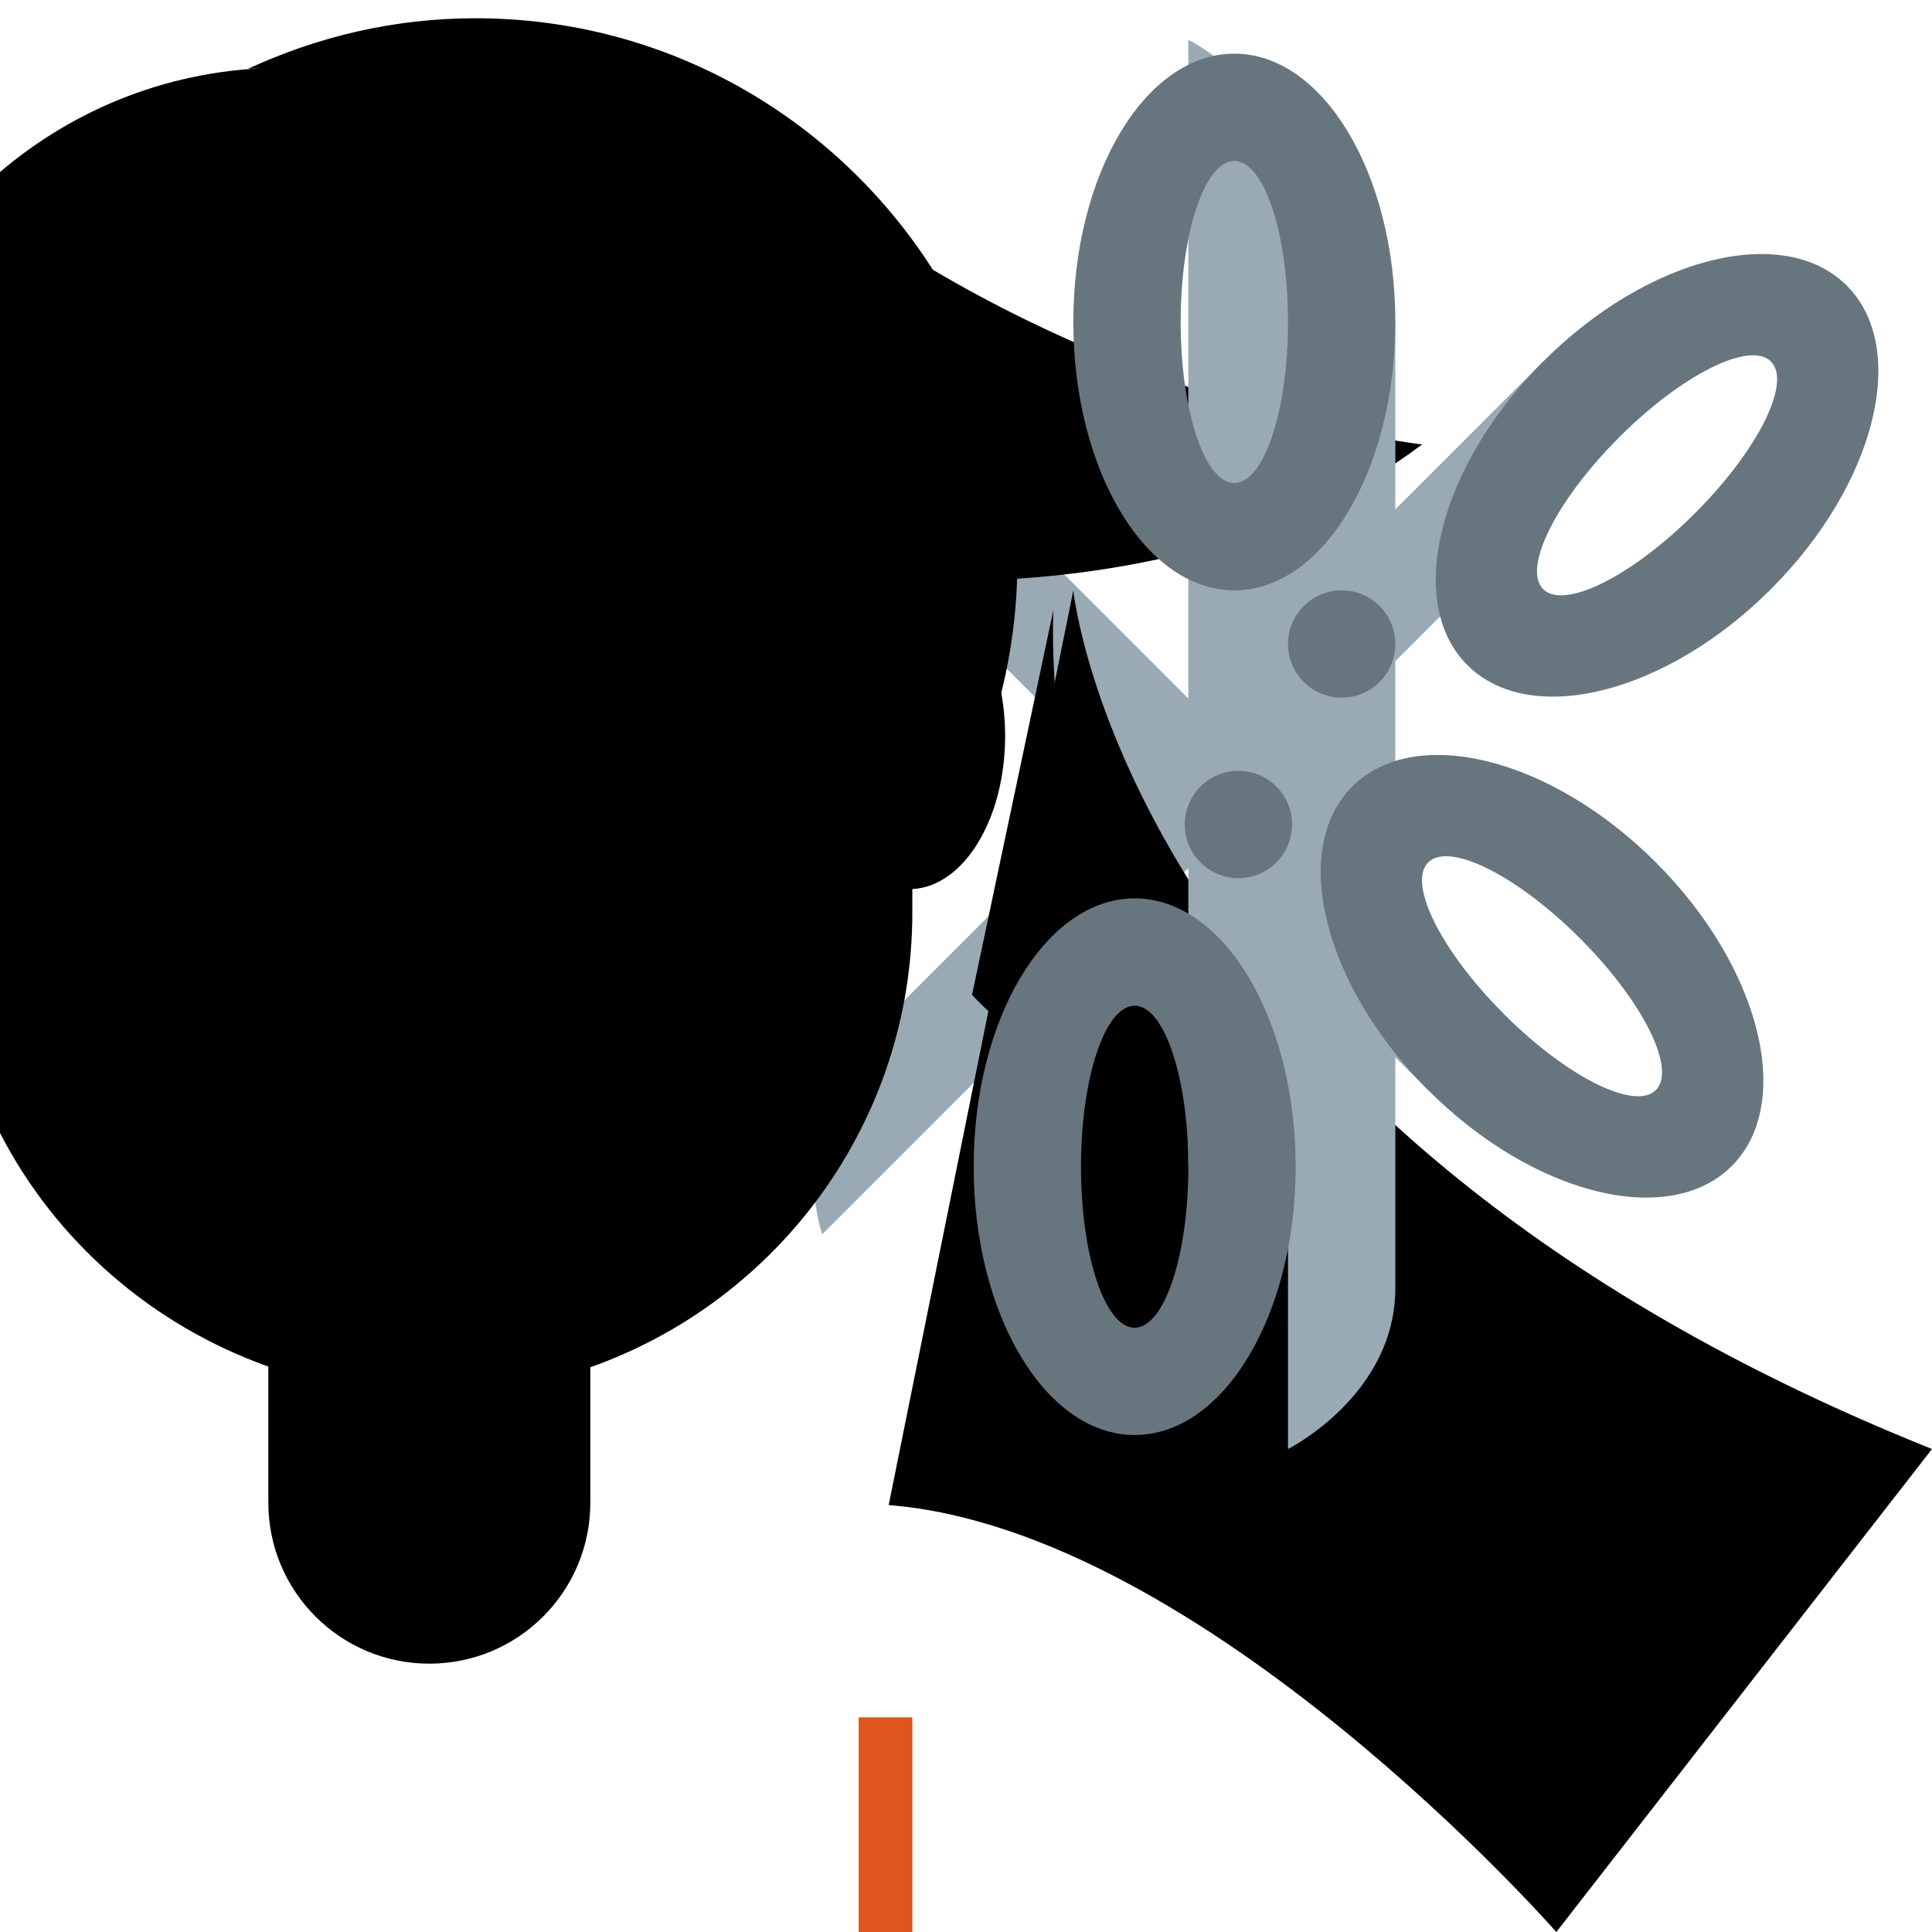 <svg viewBox="0 0 36 36" xmlns="http://www.w3.org/2000/svg" xmlns:ts="data:,a">
	<!-- scissors behind -->
	<path d="M30.169 8.15L15.32 23s-.707-2.121.707-3.535L28.755 6.736l1.414 1.414z" fill="#9AAAB4" ts:gender="neutral,female"/>
	<path d="M28.026 18.899L13.177 4.05s-.707 2.121.707 3.536l12.728 12.728 1.414-1.415z" fill="#9AAAB4" ts:gender="male"/>
	<!-- hair -->
	<use href="defs.svg#hair_neutral1" x="8" y="26" ts:skin="hair" ts:gender="neutral"/>
	<path d="M 18.953,10.784 c -0.177,5.43 -4.622,9.779 -10.094,9.779 c -3.038,0 -4.392,-1.345 -6.246,-3.466 c -0.972,-0.337 -1.847,-0.869 -2.613,-1.524 v -12.367 c 1.406,-1.199 3.223,-1.928 5.211,-1.943 c -0.158,0.004 -0.464,0.011 -0.589,0.019 c 1.291,-0.598 2.722,-0.942 4.237,-0.942 c 3.586,0 6.728,1.872 8.523,4.686 s 1.571,5.758 1.571,5.758 Z" ts:skin="hair" ts:gender="male"/> <!-- old male hair design -->
	<use href="defs.svg#hair_back_female_old" x="8" y="26" ts:skin="hair" ts:gender="female"/> <!-- overflow! -->
	<!-- hair being cut -->
	<path d="M 19.629,11.361 s -0.338,6.223 3.371,9.086 c 0,0 -2.727,0.384 -4.888,-1.909 Z" ts:skin="hair" ts:gender="neutral"/>
	<path d="M 18.953,10.784 l -1.571,-5.758 c 4.698,2.775 9.118,3.255 9.118,3.255 c -2.423,1.827 -5.473,2.364 -7.547,2.503 Z" ts:skin="hair" ts:gender="male"/>
	<path d="M 20,11 s 1,10 16,16 l -7,9 s -6.574,-7.493 -12.441,-7.955 z" ts:skin="hair" ts:gender="female"/>
	<!-- body -->
	<use href="defs.svg#shoulders_simple" x="8" fill="#FA743E" ts:gender-color="#4289C1,#9268CA"/> <!-- overflow! -->
	<rect x="16" y="32" width="1" height="4" fill="#DD551F" ts:gender-color="#2A6797,#7450A8"/>
	<!-- neck -->
	<use href="defs.svg#neck_old" x="8" y="31" ts:skin="skin" ts:gender="neutral,female"/>
	<!-- head -->
	<use href="defs.svg#face_neutral1" x="8" y="26" ts:skin="skin" ts:gender="neutral"/>
	<path d="M18.729 13.715c0-1.548-.769-2.801-1.729-2.852v-.011c-6.887-.019-10.896-3.02-12.951-5.326C3.497 7.259 2.3 9.869 0 10.586v10.525c1.042 2.023 2.834 3.583 5 4.353V28c0 1.657 1.343 3 3 3s3-1.343 3-3v-2.523c3.493-1.237 6-4.56 6-8.477v-.433c.96-.051 1.729-1.304 1.729-2.852z" ts:skin="skin" ts:gender="male"/>
	<use href="defs.svg#face_female_old" x="8" y="26" ts:skin="skin" ts:gender="female"/>
	<!-- eyes -->
	<use href="defs.svg#eyes_male" x="8" y="14.5" ts:skin="eyes"/>
	<!-- nose -->
	<use href="defs.svg#nose_neutral1" x="8" y="19" ts:skin="nose"/>
	<!-- mouth -->
	<use href="defs.svg#mouth_smile_old" x="8" y="23" ts:skin="mouth" ts:gender="female"/>
	<use href="defs.svg#mouth_smile_old" x="8" y="24" ts:skin="mouth" ts:gender="neutral,male"/>
	<!-- scissors -->
	<path d="M24 6v21s2-1 2-3V6h-2z" fill="#9AAAB4" ts:gender="neutral,female"/>
	<path d="M22.143 21.74l-.001-21s2 1 2 3l.001 18h-2z" fill="#9AAAB4" ts:gender="male"/>
	<circle cx="25" cy="12" r="1" fill="#67757F" ts:gender="neutral,female"/>
	<circle cx="23.076" cy="15.363" r="1" fill="#67757F" ts:gender="male"/>
	<path d="M28.755 6.736c-1.952 1.953-2.586 4.484-1.414 5.656s3.705.539 5.657-1.414c1.952-1.952 2.586-4.484 1.414-5.656-1.172-1.172-3.704-.539-5.657 1.414z M30.169,8.150 c1.172-1.172 2.438-1.805 2.829-1.414.392.391-.243 1.656-1.415 2.828-1.171 1.172-2.437 1.805-2.828 1.414-.391-.39.243-1.656 1.414-2.828z" fill="#67757F" ts:gender="neutral,female"/>
	<path d="M32.269 21.727c1.172-1.172.538-3.704-1.414-5.657-1.952-1.952-4.485-2.586-5.657-1.414s-.538 3.704 1.414 5.657 4.485 2.586 5.657 1.414z M26.612,16.070 c.391-.391 1.657.243 2.828 1.414 1.171 1.171 1.805 2.438 1.414 2.828s-1.657-.243-2.828-1.414c-1.171-1.171-1.805-2.437-1.414-2.828z" fill="#67757F" ts:gender="male"/>
	<path d="M23 1c-1.657 0-3 2.239-3 5s1.343 5 3 5 3-2.239 3-5-1.343-5-3-5z M23,9 c-.553 0-1-1.343-1-3s.447-3 1-3 1 1.343 1 3-.447 3-1 3z" fill="#67757F" ts:gender="neutral,female"/>
	<path d="M24.143 21.74c-.001-2.762-1.342-5-3-5-1.657 0-3.001 2.239-3 5 0 2.761 1.342 5 3 4.999 1.657.002 3-2.236 3-4.999z M22.143,21.740 c0 1.657-.448 3-1.001 3-.553.001-.999-1.343-.999-3-.001-1.657.447-2.999 1-3 .553.001 1 1.344 1 3z" fill="#67757F" ts:gender="male"/>
</svg>
